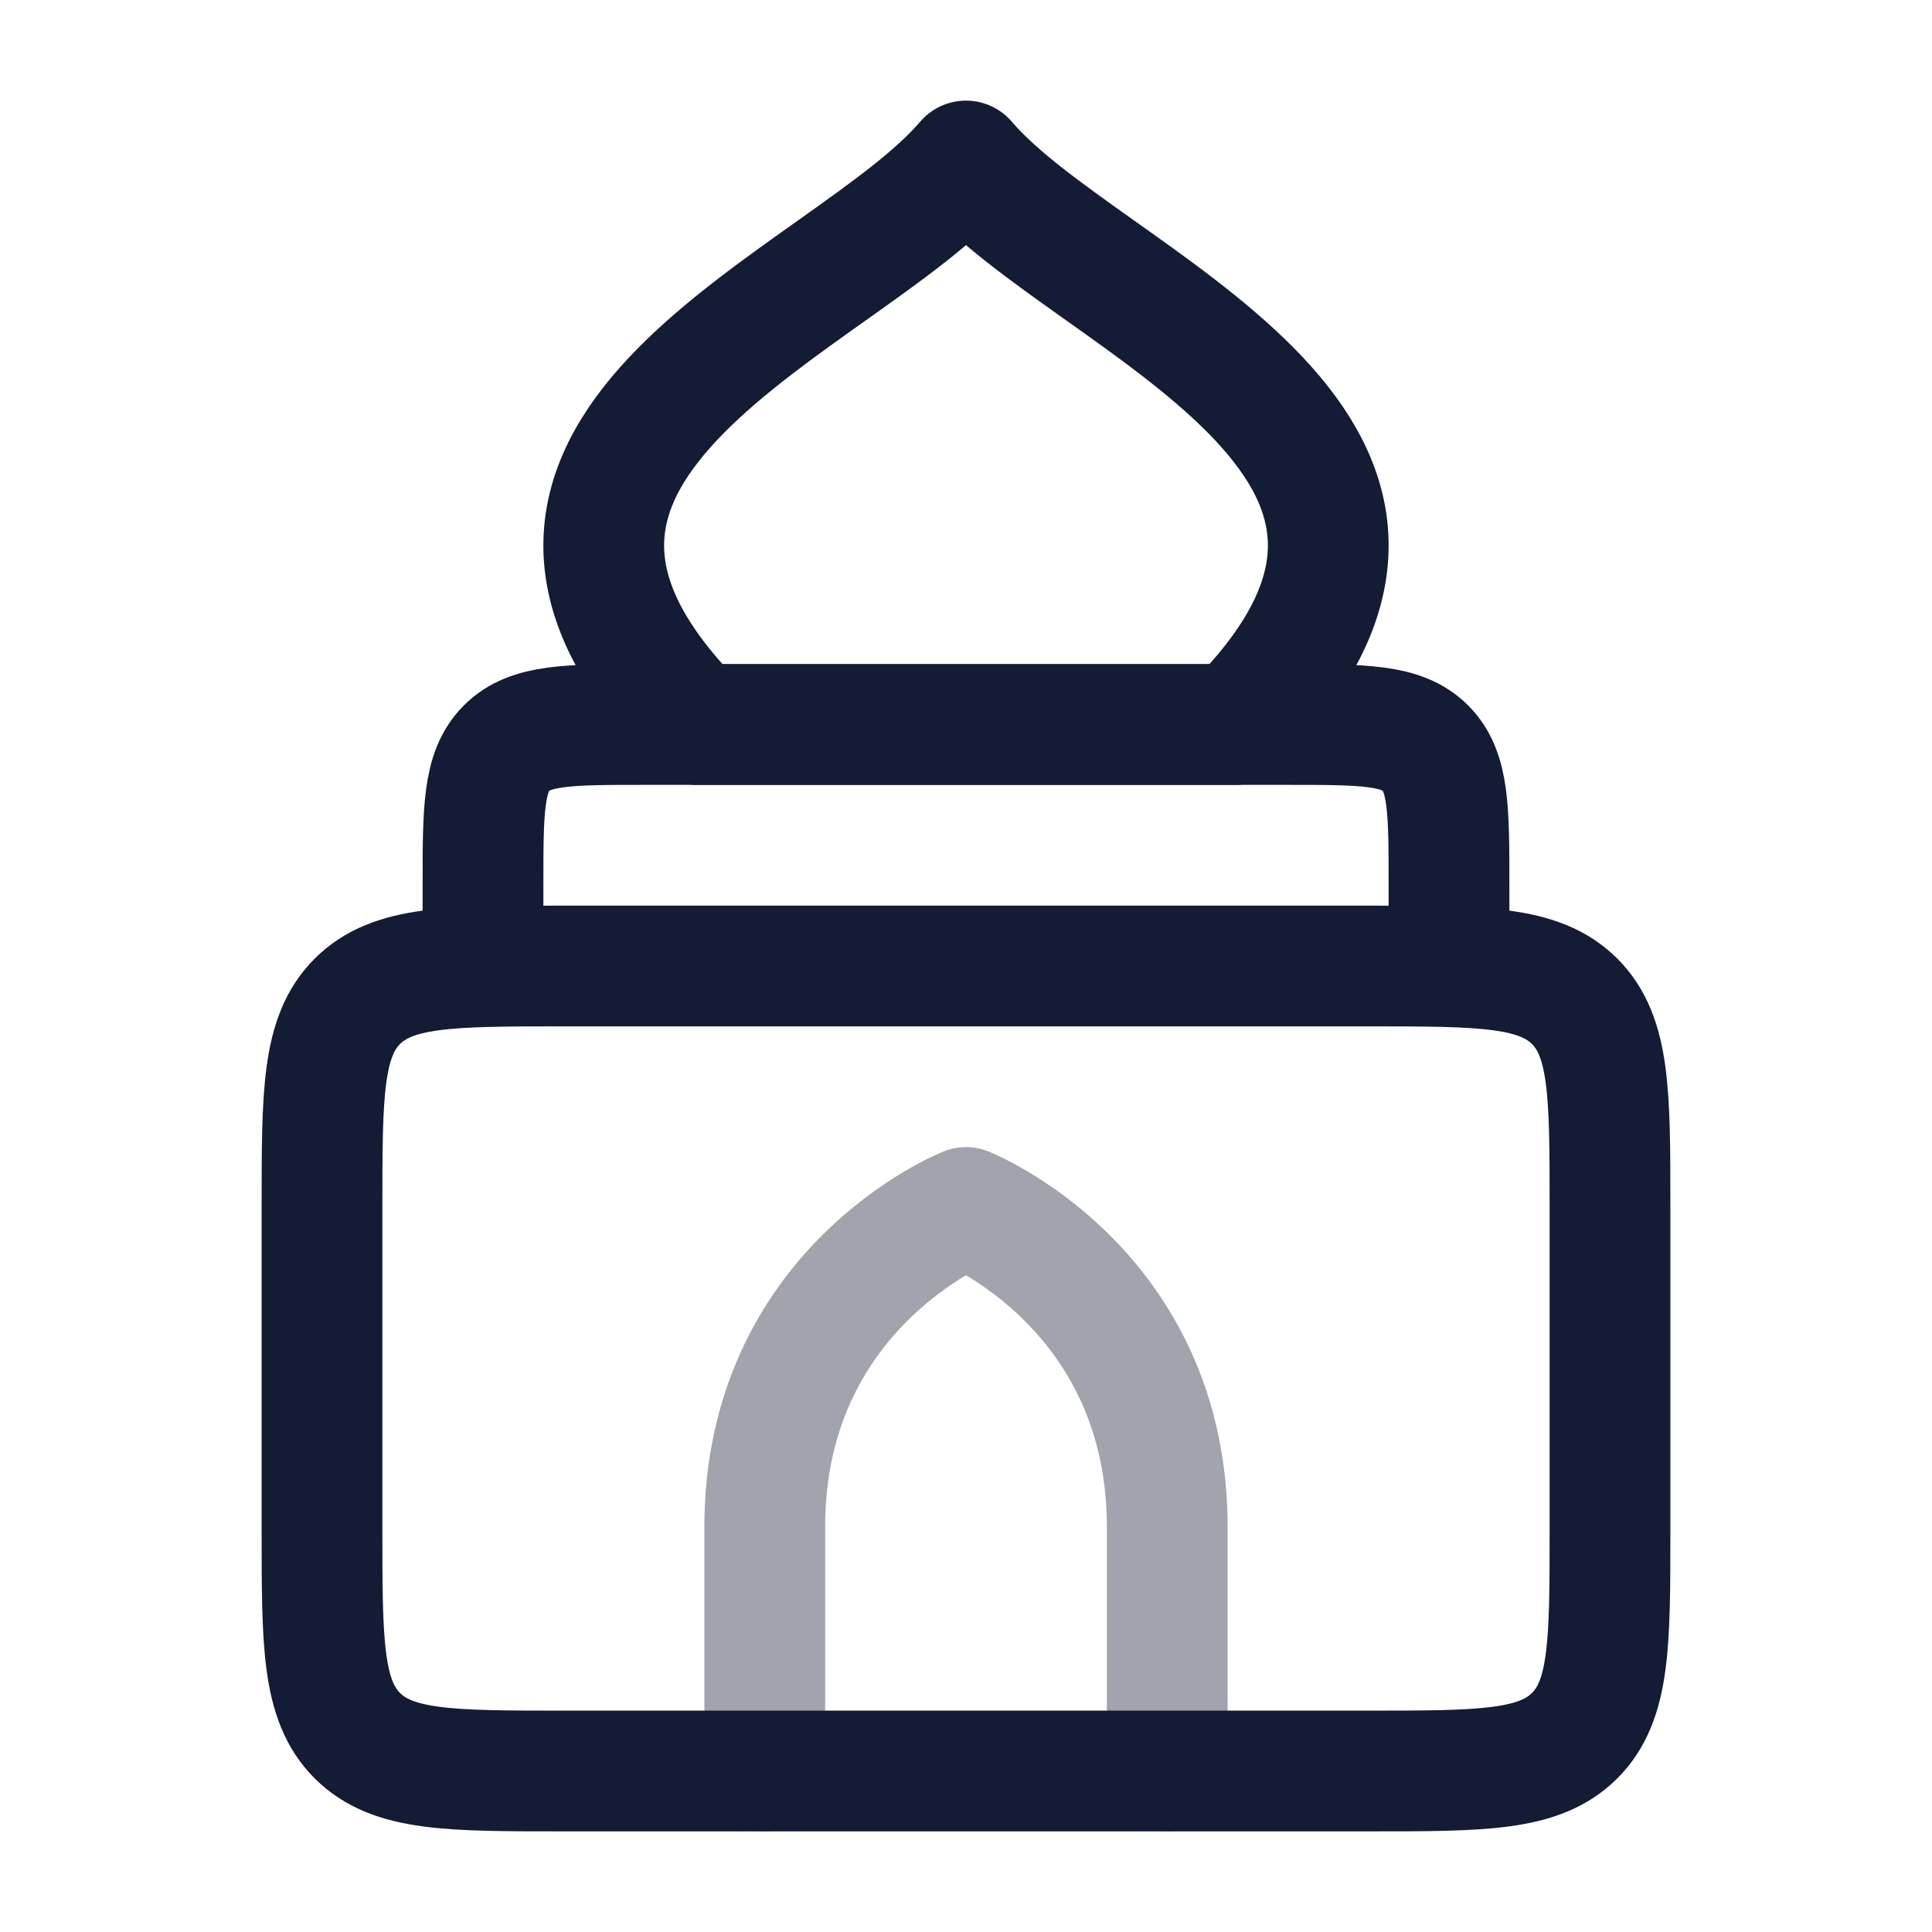 <svg width="24" height="24" viewBox="0 0 24 24" fill="none" xmlns="http://www.w3.org/2000/svg">
<path d="M8.653 9C5.182 5.5 10.512 3.75 12 2C13.488 3.75 18.818 5.5 15.347 9H8.653Z" stroke="#141B34" stroke-width="1.5" stroke-linecap="round" stroke-linejoin="round"/>
<path d="M18 12V11C18 10.057 18 9.586 17.707 9.293C17.414 9 16.943 9 16 9H8C7.057 9 6.586 9 6.293 9.293C6 9.586 6 10.057 6 11V12" stroke="#141B34" stroke-width="1.5" stroke-linecap="round" stroke-linejoin="round"/>
<path d="M17 12H7C5.586 12 4.879 12 4.439 12.439C4 12.879 4 13.586 4 15V19C4 20.414 4 21.121 4.439 21.561C4.879 22 5.586 22 7 22H17C18.414 22 19.121 22 19.561 21.561C20 21.121 20 20.414 20 19V15C20 13.586 20 12.879 19.561 12.439C19.121 12 18.414 12 17 12Z" stroke="#141B34" stroke-width="1.5" stroke-linecap="round" stroke-linejoin="round"/>
<path opacity="0.4" d="M9.5 22V19C9.483 16 12 15 12 15C12 15 14.517 16 14.5 19V22" stroke="#141B34" stroke-width="1.5" stroke-linecap="round" stroke-linejoin="round"/>
</svg>
